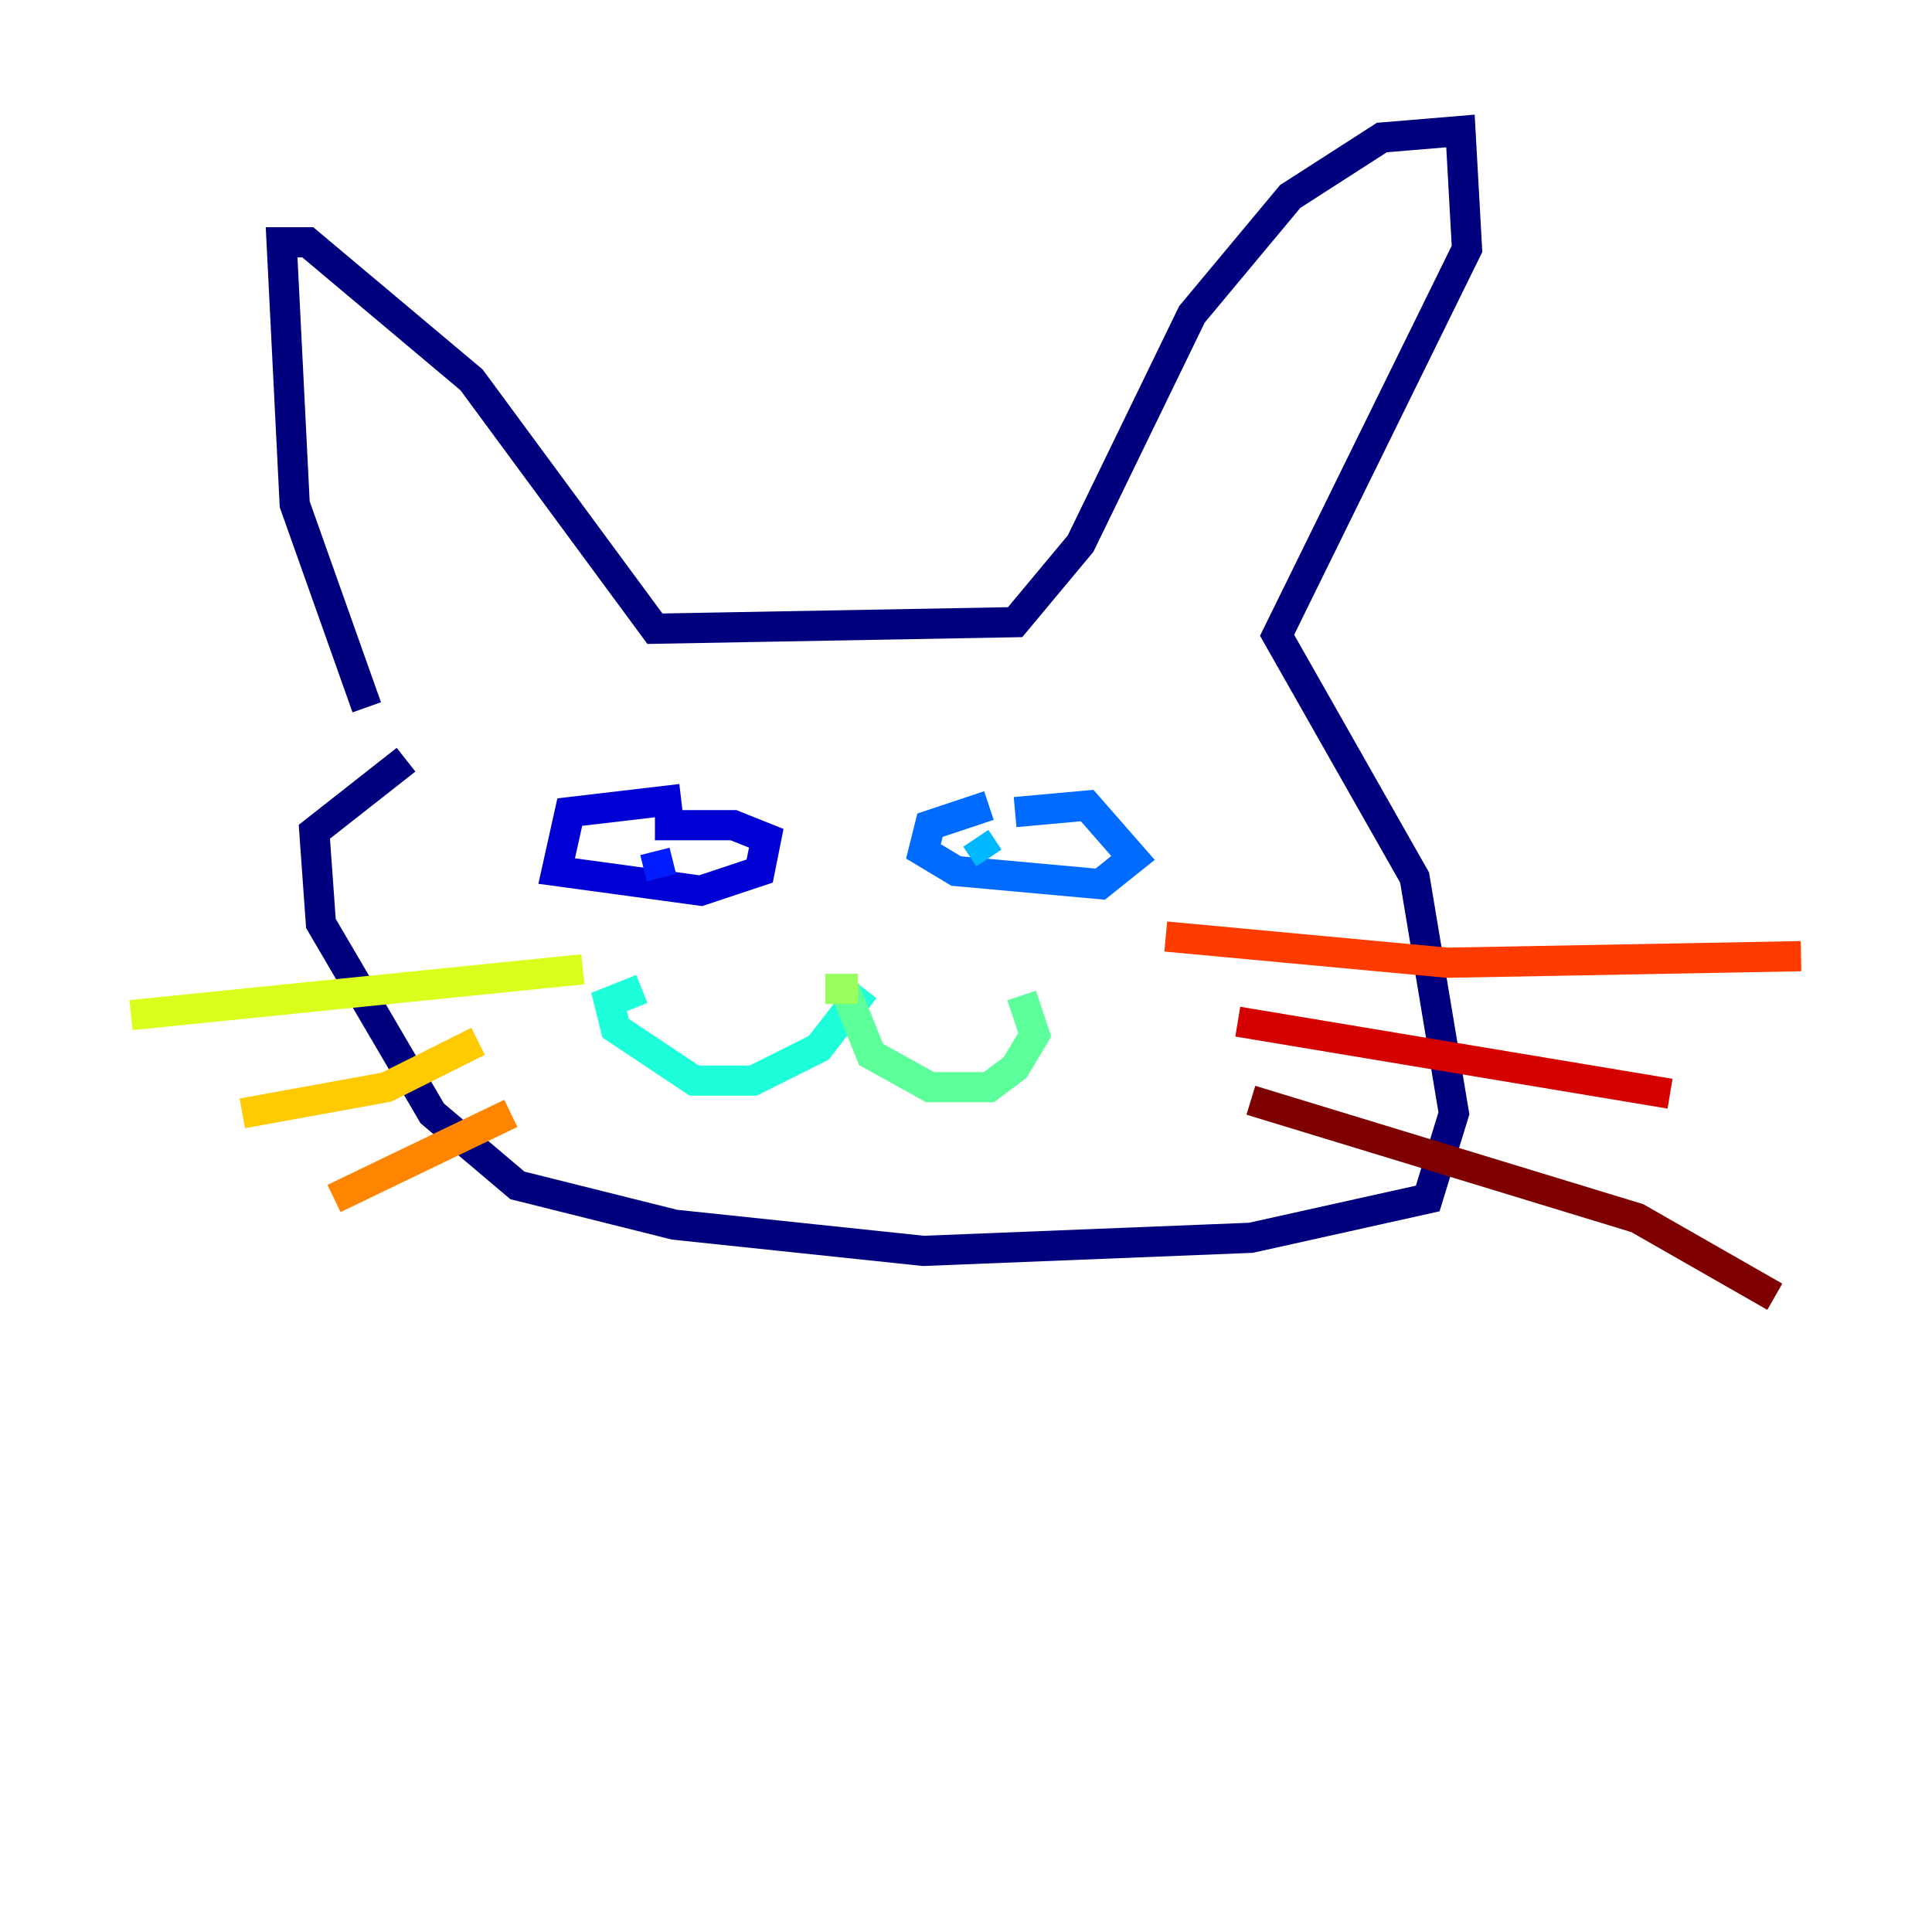 <?xml version="1.0" encoding="utf-8" ?>
<svg baseProfile="tiny" height="128" version="1.2" viewBox="0,0,128,128" width="128" xmlns="http://www.w3.org/2000/svg" xmlns:ev="http://www.w3.org/2001/xml-events" xmlns:xlink="http://www.w3.org/1999/xlink"><defs /><polyline fill="none" points="24.298,46.861 19.525,33.41 18.658,16.054 20.393,16.054 31.241,25.166 43.39,41.654 67.254,41.22 71.593,36.014 78.969,20.827 85.478,13.017 91.552,9.112 96.759,8.678 97.193,16.488 84.61,42.088 93.722,58.142 96.325,73.763 94.59,79.403 82.875,82.007 61.18,82.875 44.691,81.139 34.278,78.536 28.637,73.763 21.261,61.18 20.827,55.105 26.902,50.332" stroke="#00007f" stroke-width="2" /><polyline fill="none" points="45.125,52.936 37.749,53.803 36.881,57.709 46.427,59.01 50.332,57.709 50.766,55.539 48.597,54.671 43.39,54.671" stroke="#0000d5" stroke-width="2" /><polyline fill="none" points="43.39,56.407 43.824,58.142" stroke="#001cff" stroke-width="2" /><polyline fill="none" points="65.519,53.37 61.614,54.671 61.18,56.407 63.349,57.709 72.895,58.576 75.064,56.841 72.027,53.37 67.254,53.803" stroke="#006cff" stroke-width="2" /><polyline fill="none" points="64.651,55.539 65.519,56.841" stroke="#00b8ff" stroke-width="2" /><polyline fill="none" points="57.275,65.519 54.237,69.424 49.898,71.593 45.993,71.593 40.786,68.122 40.352,66.386 42.522,65.519" stroke="#1cffda" stroke-width="2" /><polyline fill="none" points="55.973,65.519 57.709,69.858 61.614,72.027 65.519,72.027 67.254,70.725 68.556,68.556 67.688,65.953" stroke="#5cff9a" stroke-width="2" /><polyline fill="none" points="54.671,65.519 56.841,65.519" stroke="#9aff5c" stroke-width="2" /><polyline fill="none" points="38.617,64.217 8.678,67.254" stroke="#daff1c" stroke-width="2" /><polyline fill="none" points="31.675,68.99 25.6,72.027 16.054,73.763" stroke="#ffcb00" stroke-width="2" /><polyline fill="none" points="33.844,73.763 22.129,79.403" stroke="#ff8500" stroke-width="2" /><polyline fill="none" points="77.234,62.047 95.891,63.783 119.322,63.349" stroke="#ff3b00" stroke-width="2" /><polyline fill="none" points="82.007,67.688 110.644,72.461" stroke="#d50000" stroke-width="2" /><polyline fill="none" points="82.875,72.895 108.475,80.705 117.586,85.912" stroke="#7f0000" stroke-width="2" /></svg>